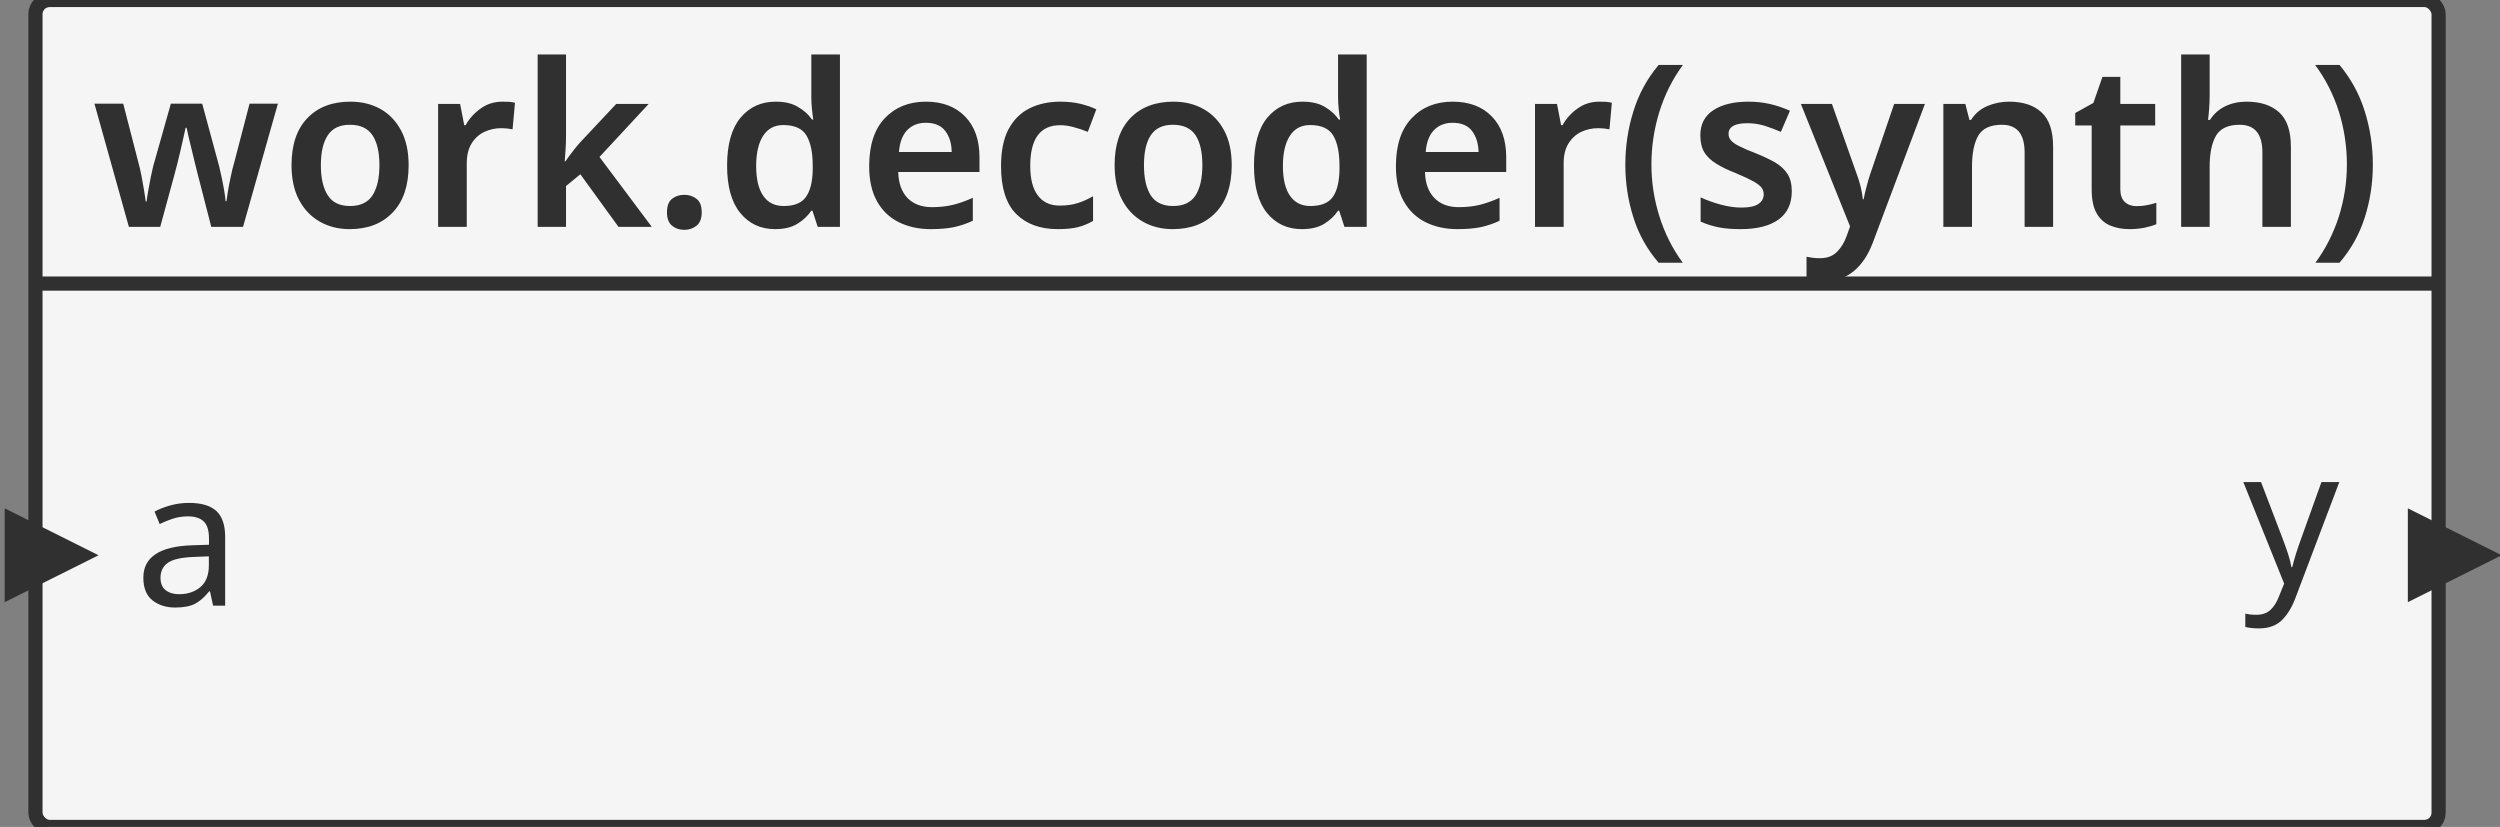 <svg xmlns="http://www.w3.org/2000/svg" id="sprotty_decoder" class="sprotty-graph sprotty-block-diagram blockdiagram" style="font-family:&quot;Helvetica Neue&quot;, Helvetica, Arial, sans-serif;line-height:18px;perspective-origin:0px 0px;transform-origin:0px 0px;z-index:0;" version="1.1" viewBox="9.5 12 176.318 58.321"><rect x="9.5" y="12" width="176.318" height="58.321" fill="#808080" stroke="none"/><g transform="scale(1) translate(0,0)"><g id="sprotty_ArchitectureBlockImpl$work.decoder(synth)" transform="translate(12, 12)" class="architecture"><g class="sprotty-block" style="fill:rgb(245, 245, 245);stroke:rgb(48, 48, 48);stroke-dasharray:0px;"><rect x="0" y="0" rx="1" ry="1" width="169.488" height="58.321"/><path d="M14.64 16L12.40 16L11.44 12.27Q11.36 11.97 11.25 11.51Q11.14 11.06 11.02 10.56Q10.90 10.06 10.80 9.65Q10.70 9.23 10.66 9.01L10.66 9.01L10.59 9.01Q10.54 9.23 10.45 9.65Q10.35 10.06 10.24 10.57Q10.13 11.07 10.01 11.53Q9.89 11.98 9.81 12.29L9.81 12.29L8.80 16L6.59 16L4.16 7.31L6.19 7.31L7.26 11.46Q7.38 11.89 7.48 12.41Q7.58 12.93 7.66 13.42Q7.73 13.90 7.78 14.21L7.78 14.21L7.84 14.21Q7.87 13.92 7.96 13.42Q8.05 12.93 8.14 12.46Q8.24 11.98 8.30 11.74L8.30 11.74L9.55 7.31L11.76 7.31L12.96 11.74Q13.02 12.03 13.13 12.50Q13.23 12.96 13.31 13.43Q13.39 13.90 13.41 14.19L13.41 14.19L13.47 14.19Q13.50 13.94 13.58 13.46Q13.66 12.98 13.78 12.43Q13.89 11.89 14.02 11.46L14.02 11.46L15.10 7.31L17.10 7.31L14.64 16ZM26.32 11.65L26.32 11.65Q26.32 13.81 25.20 14.98Q24.08 16.16 22.16 16.16L22.16 16.16Q20.98 16.16 20.05 15.63Q19.12 15.10 18.59 14.10Q18.06 13.09 18.06 11.65L18.06 11.65Q18.06 9.49 19.18 8.33Q20.29 7.17 22.21 7.17L22.21 7.17Q23.41 7.17 24.34 7.69Q25.26 8.21 25.79 9.21Q26.32 10.21 26.32 11.65ZM20.13 11.65L20.13 11.65Q20.13 13.02 20.62 13.78Q21.10 14.53 22.19 14.53L22.19 14.53Q23.28 14.53 23.77 13.78Q24.26 13.02 24.26 11.65L24.26 11.65Q24.26 10.27 23.77 9.54Q23.28 8.80 22.18 8.80L22.18 8.80Q21.10 8.80 20.62 9.54Q20.13 10.27 20.13 11.65ZM32.94 7.17L32.94 7.17Q33.15 7.17 33.40 7.18Q33.65 7.20 33.82 7.25L33.82 7.25L33.65 9.12Q33.49 9.09 33.26 9.06Q33.04 9.04 32.86 9.04L32.86 9.04Q32.22 9.04 31.66 9.30Q31.10 9.57 30.76 10.12Q30.42 10.67 30.42 11.50L30.42 11.50L30.42 16L28.40 16L28.40 7.33L29.95 7.33L30.24 8.83L30.34 8.83Q30.72 8.14 31.39 7.66Q32.06 7.17 32.94 7.17ZM35.42 3.84L37.42 3.84L37.42 9.62Q37.42 10.03 37.39 10.50Q37.36 10.96 37.33 11.38L37.33 11.38L37.38 11.38Q37.57 11.09 37.86 10.72Q38.14 10.35 38.40 10.06L38.40 10.06L40.96 7.33L43.25 7.33L39.78 11.07L43.47 16L41.12 16L38.43 12.29L37.42 13.12L37.42 16L35.42 16L35.42 3.84ZM44.54 14.98L44.54 14.98Q44.54 14.30 44.90 14.02Q45.25 13.74 45.76 13.74L45.76 13.74Q46.26 13.74 46.62 14.02Q46.99 14.30 46.99 14.98L46.99 14.98Q46.99 15.63 46.62 15.92Q46.26 16.21 45.76 16.21L45.76 16.21Q45.25 16.21 44.90 15.92Q44.54 15.63 44.54 14.98ZM52.16 16.16L52.16 16.16Q50.64 16.16 49.71 15.02Q48.78 13.89 48.78 11.68L48.78 11.68Q48.78 9.44 49.73 8.30Q50.67 7.17 52.21 7.17L52.21 7.17Q53.17 7.17 53.78 7.54Q54.40 7.90 54.77 8.43L54.77 8.43L54.86 8.43Q54.82 8.21 54.77 7.74Q54.72 7.28 54.72 6.88L54.72 6.88L54.72 3.84L56.74 3.84L56.74 16L55.17 16L54.80 14.86L54.72 14.86Q54.35 15.41 53.74 15.78Q53.14 16.16 52.16 16.16ZM52.77 14.53L52.77 14.53Q53.89 14.53 54.34 13.89Q54.80 13.25 54.82 11.95L54.82 11.95L54.82 11.70Q54.82 10.30 54.38 9.56Q53.94 8.82 52.74 8.82L52.74 8.82Q51.81 8.82 51.32 9.58Q50.83 10.34 50.83 11.71L50.83 11.71Q50.83 13.09 51.33 13.81Q51.82 14.53 52.77 14.53ZM62.80 7.17L62.80 7.17Q64.54 7.17 65.56 8.21Q66.58 9.25 66.58 11.10L66.58 11.10L66.58 12.13L60.85 12.13Q60.88 13.31 61.50 13.96Q62.13 14.61 63.23 14.61L63.23 14.61Q64.06 14.61 64.74 14.44Q65.41 14.27 66.11 13.95L66.11 13.95L66.11 15.57Q65.47 15.87 64.78 16.02Q64.10 16.16 63.14 16.16L63.14 16.16Q61.87 16.16 60.89 15.67Q59.90 15.18 59.35 14.19Q58.80 13.20 58.80 11.73L58.80 11.73Q58.80 9.50 59.90 8.34Q61.01 7.17 62.80 7.17ZM62.80 8.66L62.80 8.66Q61.98 8.66 61.48 9.18Q60.98 9.70 60.90 10.72L60.90 10.72L64.62 10.72Q64.61 9.82 64.17 9.24Q63.73 8.66 62.80 8.66ZM72.11 16.16L72.11 16.16Q70.24 16.16 69.17 15.09Q68.10 14.02 68.10 11.71L68.10 11.71Q68.10 10.11 68.63 9.11Q69.17 8.11 70.11 7.64Q71.06 7.17 72.27 7.17L72.27 7.17Q73.09 7.17 73.73 7.33Q74.37 7.49 74.82 7.71L74.82 7.71L74.22 9.30Q73.73 9.10 73.23 8.97Q72.74 8.83 72.27 8.83L72.27 8.83Q70.16 8.83 70.16 11.70L70.16 11.70Q70.16 13.09 70.70 13.79Q71.23 14.50 72.24 14.50L72.24 14.50Q72.96 14.50 73.52 14.32Q74.08 14.14 74.59 13.84L74.59 13.84L74.59 15.58Q74.10 15.87 73.53 16.02Q72.96 16.16 72.11 16.16ZM84.37 11.65L84.37 11.65Q84.37 13.81 83.25 14.98Q82.13 16.16 80.21 16.16L80.21 16.16Q79.02 16.16 78.10 15.63Q77.17 15.10 76.64 14.10Q76.11 13.09 76.11 11.65L76.11 11.65Q76.11 9.49 77.22 8.33Q78.34 7.17 80.26 7.17L80.26 7.17Q81.46 7.17 82.38 7.69Q83.31 8.21 83.84 9.21Q84.37 10.21 84.37 11.65ZM78.18 11.65L78.18 11.65Q78.18 13.02 78.66 13.78Q79.15 14.53 80.24 14.53L80.24 14.53Q81.33 14.53 81.82 13.78Q82.30 13.02 82.30 11.65L82.30 11.65Q82.30 10.27 81.82 9.54Q81.33 8.80 80.22 8.80L80.22 8.80Q79.15 8.80 78.66 9.54Q78.18 10.27 78.18 11.65ZM89.31 16.16L89.31 16.16Q87.79 16.16 86.86 15.02Q85.94 13.89 85.94 11.68L85.94 11.68Q85.94 9.44 86.88 8.30Q87.82 7.17 89.36 7.17L89.36 7.17Q90.32 7.17 90.94 7.54Q91.55 7.90 91.92 8.43L91.92 8.43L92.02 8.43Q91.97 8.21 91.92 7.74Q91.87 7.28 91.87 6.88L91.87 6.88L91.87 3.84L93.89 3.84L93.89 16L92.32 16L91.95 14.86L91.87 14.86Q91.50 15.41 90.90 15.78Q90.29 16.16 89.31 16.16ZM89.92 14.53L89.92 14.53Q91.04 14.53 91.50 13.89Q91.95 13.25 91.97 11.95L91.97 11.95L91.97 11.70Q91.97 10.30 91.53 9.56Q91.09 8.82 89.89 8.82L89.89 8.82Q88.96 8.82 88.47 9.58Q87.98 10.34 87.98 11.71L87.98 11.71Q87.98 13.09 88.48 13.81Q88.98 14.53 89.92 14.53ZM99.95 7.17L99.95 7.17Q101.70 7.17 102.71 8.21Q103.73 9.25 103.73 11.10L103.73 11.10L103.73 12.13L98.00 12.13Q98.03 13.31 98.66 13.96Q99.28 14.61 100.38 14.61L100.38 14.61Q101.22 14.61 101.89 14.44Q102.56 14.27 103.26 13.95L103.26 13.95L103.26 15.57Q102.62 15.87 101.94 16.02Q101.25 16.16 100.29 16.16L100.29 16.16Q99.02 16.16 98.04 15.67Q97.06 15.18 96.50 14.19Q95.95 13.20 95.95 11.73L95.95 11.73Q95.95 9.50 97.06 8.34Q98.16 7.17 99.95 7.17ZM99.95 8.66L99.95 8.66Q99.14 8.66 98.63 9.18Q98.13 9.70 98.05 10.72L98.05 10.72L101.78 10.72Q101.76 9.82 101.32 9.24Q100.88 8.66 99.95 8.66ZM110.30 7.17L110.30 7.17Q110.51 7.17 110.76 7.18Q111.01 7.20 111.18 7.25L111.18 7.25L111.01 9.12Q110.85 9.09 110.62 9.06Q110.40 9.04 110.22 9.04L110.22 9.04Q109.58 9.04 109.02 9.30Q108.46 9.57 108.12 10.12Q107.78 10.67 107.78 11.50L107.78 11.50L107.78 16L105.76 16L105.76 7.33L107.31 7.33L107.60 8.83L107.70 8.83Q108.08 8.14 108.75 7.66Q109.42 7.17 110.30 7.17ZM112.13 11.62L112.13 11.62Q112.13 9.66 112.70 7.85Q113.26 6.03 114.48 4.58L114.48 4.58L116.19 4.58Q115.09 6.08 114.53 7.89Q113.97 9.70 113.97 11.60L113.97 11.60Q113.97 13.46 114.53 15.25Q115.09 17.04 116.18 18.53L116.18 18.53L114.48 18.53Q113.26 17.12 112.70 15.34Q112.13 13.55 112.13 11.62ZM123.87 13.49L123.87 13.49Q123.87 14.80 122.94 15.48Q122.00 16.16 120.26 16.16L120.26 16.16Q119.34 16.16 118.70 16.03Q118.05 15.90 117.44 15.63L117.44 15.63L117.44 13.92Q118.08 14.22 118.86 14.43Q119.63 14.64 120.32 14.64L120.32 14.64Q121.15 14.64 121.52 14.38Q121.89 14.13 121.89 13.70L121.89 13.70Q121.89 13.44 121.74 13.24Q121.60 13.04 121.18 12.80Q120.75 12.56 119.92 12.21L119.92 12.21Q119.09 11.89 118.54 11.54Q117.98 11.20 117.70 10.74Q117.42 10.27 117.42 9.54L117.42 9.54Q117.42 8.37 118.34 7.77Q119.26 7.17 120.80 7.17L120.80 7.17Q121.60 7.17 122.31 7.33Q123.02 7.49 123.74 7.81L123.74 7.81L123.10 9.30Q122.50 9.04 121.92 8.86Q121.34 8.69 120.74 8.69L120.74 8.69Q119.41 8.69 119.41 9.44L119.41 9.44Q119.41 9.71 119.58 9.90Q119.74 10.10 120.17 10.31Q120.59 10.53 121.38 10.83L121.38 10.83Q122.14 11.14 122.70 11.46Q123.26 11.79 123.57 12.27Q123.87 12.75 123.87 13.49ZM127.98 15.97L124.51 7.33L126.70 7.33L128.43 12.22Q128.61 12.69 128.72 13.14Q128.83 13.58 128.88 14.05L128.88 14.05L128.94 14.05Q129.01 13.65 129.14 13.17Q129.26 12.69 129.42 12.22L129.42 12.22L131.09 7.33L133.26 7.33L129.57 17.15Q129.07 18.45 128.22 19.14Q127.36 19.84 126.11 19.84L126.11 19.84Q125.71 19.84 125.42 19.80Q125.14 19.76 124.91 19.71L124.91 19.71L124.91 18.11Q125.09 18.14 125.34 18.18Q125.58 18.21 125.86 18.21L125.86 18.21Q126.61 18.21 127.05 17.77Q127.49 17.33 127.73 16.67L127.73 16.67L127.98 15.97ZM139.20 7.17L139.20 7.17Q140.66 7.17 141.48 7.92Q142.30 8.67 142.30 10.35L142.30 10.35L142.30 16L140.29 16L140.29 10.75Q140.29 8.80 138.69 8.80L138.69 8.80Q137.47 8.80 137.02 9.57Q136.58 10.34 136.58 11.76L136.58 11.76L136.58 16L134.56 16L134.56 7.33L136.11 7.33L136.40 8.46L136.51 8.46Q136.93 7.79 137.66 7.48Q138.38 7.17 139.20 7.17ZM148.19 14.54L148.19 14.54Q148.56 14.54 148.92 14.47Q149.28 14.40 149.58 14.30L149.58 14.30L149.58 15.81Q149.26 15.95 148.75 16.06Q148.24 16.16 147.68 16.16L147.68 16.16Q146.94 16.16 146.34 15.91Q145.73 15.66 145.38 15.06Q145.02 14.45 145.02 13.36L145.02 13.36L145.02 8.85L143.86 8.85L143.86 7.97L145.14 7.26L145.78 5.42L147.04 5.42L147.04 7.33L149.50 7.33L149.50 8.85L147.04 8.85L147.04 13.34Q147.04 13.95 147.36 14.25Q147.68 14.54 148.19 14.54ZM151.33 3.84L153.34 3.84L153.34 6.74Q153.34 7.25 153.30 7.74Q153.26 8.22 153.23 8.46L153.23 8.46L153.36 8.46Q153.78 7.81 154.45 7.49Q155.12 7.17 155.94 7.17L155.94 7.17Q157.41 7.17 158.24 7.92Q159.07 8.67 159.07 10.35L159.07 10.35L159.07 16L157.06 16L157.06 10.75Q157.06 8.80 155.46 8.80L155.46 8.80Q154.24 8.80 153.79 9.57Q153.34 10.34 153.34 11.76L153.34 11.76L153.34 16L151.33 16L151.33 3.84ZM164.85 11.62L164.85 11.62Q164.85 13.55 164.28 15.34Q163.71 17.12 162.50 18.53L162.50 18.53L160.80 18.53Q161.89 17.04 162.46 15.25Q163.02 13.46 163.02 11.60L163.02 11.60Q163.02 9.70 162.46 7.89Q161.89 6.08 160.78 4.58L160.78 4.58L162.50 4.58Q163.71 6.03 164.28 7.85Q164.85 9.66 164.85 11.62Z" class="sprotty-block-name" style="fill:rgb(48, 48, 48);stroke:rgba(0, 0, 0, 0);"/><line x1="0" y1="20" x2="169.488" y2="20"/></g><g id="sprotty_ArchitectureBlockImpl$work.decoder(synth)/GPortImpl$a" transform="translate(0, 39.16)" class="triangle"><path d="M 0,0 L 5,2.5 L 0,5 Z" transform="translate(-1.67, -2.5)" class="sprotty-port" style="fill:rgb(48, 48, 48);stroke:rgb(48, 48, 48);"/><g class="port sprotty-label" id="sprotty_ArchitectureBlockImpl$work.decoder(synth)/GPortImpl$a/label" transform="translate(3, -5.691) translate(0, -0.133)" style="cursor:default;fill:rgb(48, 48, 48);font-family:Arial, Helvetica, sans-serif;text-anchor:middle;"><path d="M2.86 0.13L2.86 0.13Q1.89 0.13 1.25-0.38Q0.61-0.89 0.61-1.98L0.61-1.98Q0.61-3.05 1.45-3.62Q2.29-4.20 4.03-4.26L4.03-4.26L5.24-4.30L5.24-4.72Q5.24-5.61 4.85-5.96Q4.47-6.30 3.76-6.30L3.76-6.30Q3.21-6.30 2.70-6.14Q2.19-5.97 1.76-5.76L1.76-5.76L1.40-6.64Q1.86-6.89 2.50-7.07Q3.14-7.25 3.83-7.25L3.83-7.25Q5.13-7.25 5.76-6.68Q6.38-6.10 6.38-4.85L6.38-4.85L6.38 0L5.53 0L5.31-1.01L5.25-1.01Q4.79-0.43 4.28-0.15Q3.76 0.13 2.86 0.13ZM3.13-0.81L3.13-0.81Q4.03-0.81 4.63-1.31Q5.23-1.81 5.23-2.85L5.23-2.85L5.23-3.48L4.18-3.44Q2.85-3.39 2.33-3.02Q1.82-2.65 1.82-1.97L1.82-1.97Q1.82-1.37 2.19-1.09Q2.55-0.81 3.13-0.81Z" transform="translate(4, 9.382)"/><rect x="0" y="0.133" width="15.461" height="11.382" class="clickable" style="cursor:pointer;fill:rgba(0, 0, 0, 0);fill-opacity:0;stroke-width:0px;"/></g></g><g id="sprotty_ArchitectureBlockImpl$work.decoder(synth)/GPortImpl$y" transform="translate(169.488, 39.16)" class="triangle"><path d="M 0,0 L 5,2.5 L 0,5 Z" transform="translate(-1.67, -2.5)" class="sprotty-port" style="fill:rgb(48, 48, 48);stroke:rgb(48, 48, 48);"/><g class="port sprotty-label" id="sprotty_ArchitectureBlockImpl$work.decoder(synth)/GPortImpl$y/label" transform="translate(-17.783, -7.16) translate(0, -3.192)" style="cursor:default;fill:rgb(48, 48, 48);font-family:Arial, Helvetica, sans-serif;text-anchor:middle;"><path d="M1.12 3.19L1.12 3.19Q0.80 3.19 0.56 3.16Q0.32 3.13 0.15 3.09L0.15 3.09L0.15 2.15Q0.29 2.18 0.50 2.21Q0.70 2.23 0.93 2.23L0.93 2.23Q1.54 2.23 1.92 1.89Q2.29 1.54 2.51 0.97L2.51 0.97L2.89 0.03L0.01-7.13L1.26-7.13L2.81-3.07Q3.01-2.54 3.17-2.05Q3.33-1.57 3.40-1.13L3.40-1.13L3.46-1.13Q3.54-1.46 3.70-2.00Q3.87-2.54 4.07-3.09L4.07-3.09L5.52-7.13L6.78-7.13L3.71 0.98Q3.34 2.00 2.75 2.59Q2.15 3.19 1.12 3.19Z" transform="translate(4, 12.321)"/><rect x="0" y="3.192" width="14.783" height="14.321" class="clickable" style="cursor:pointer;fill:rgba(0, 0, 0, 0);fill-opacity:0;stroke-width:0px;"/></g></g></g></g></svg>